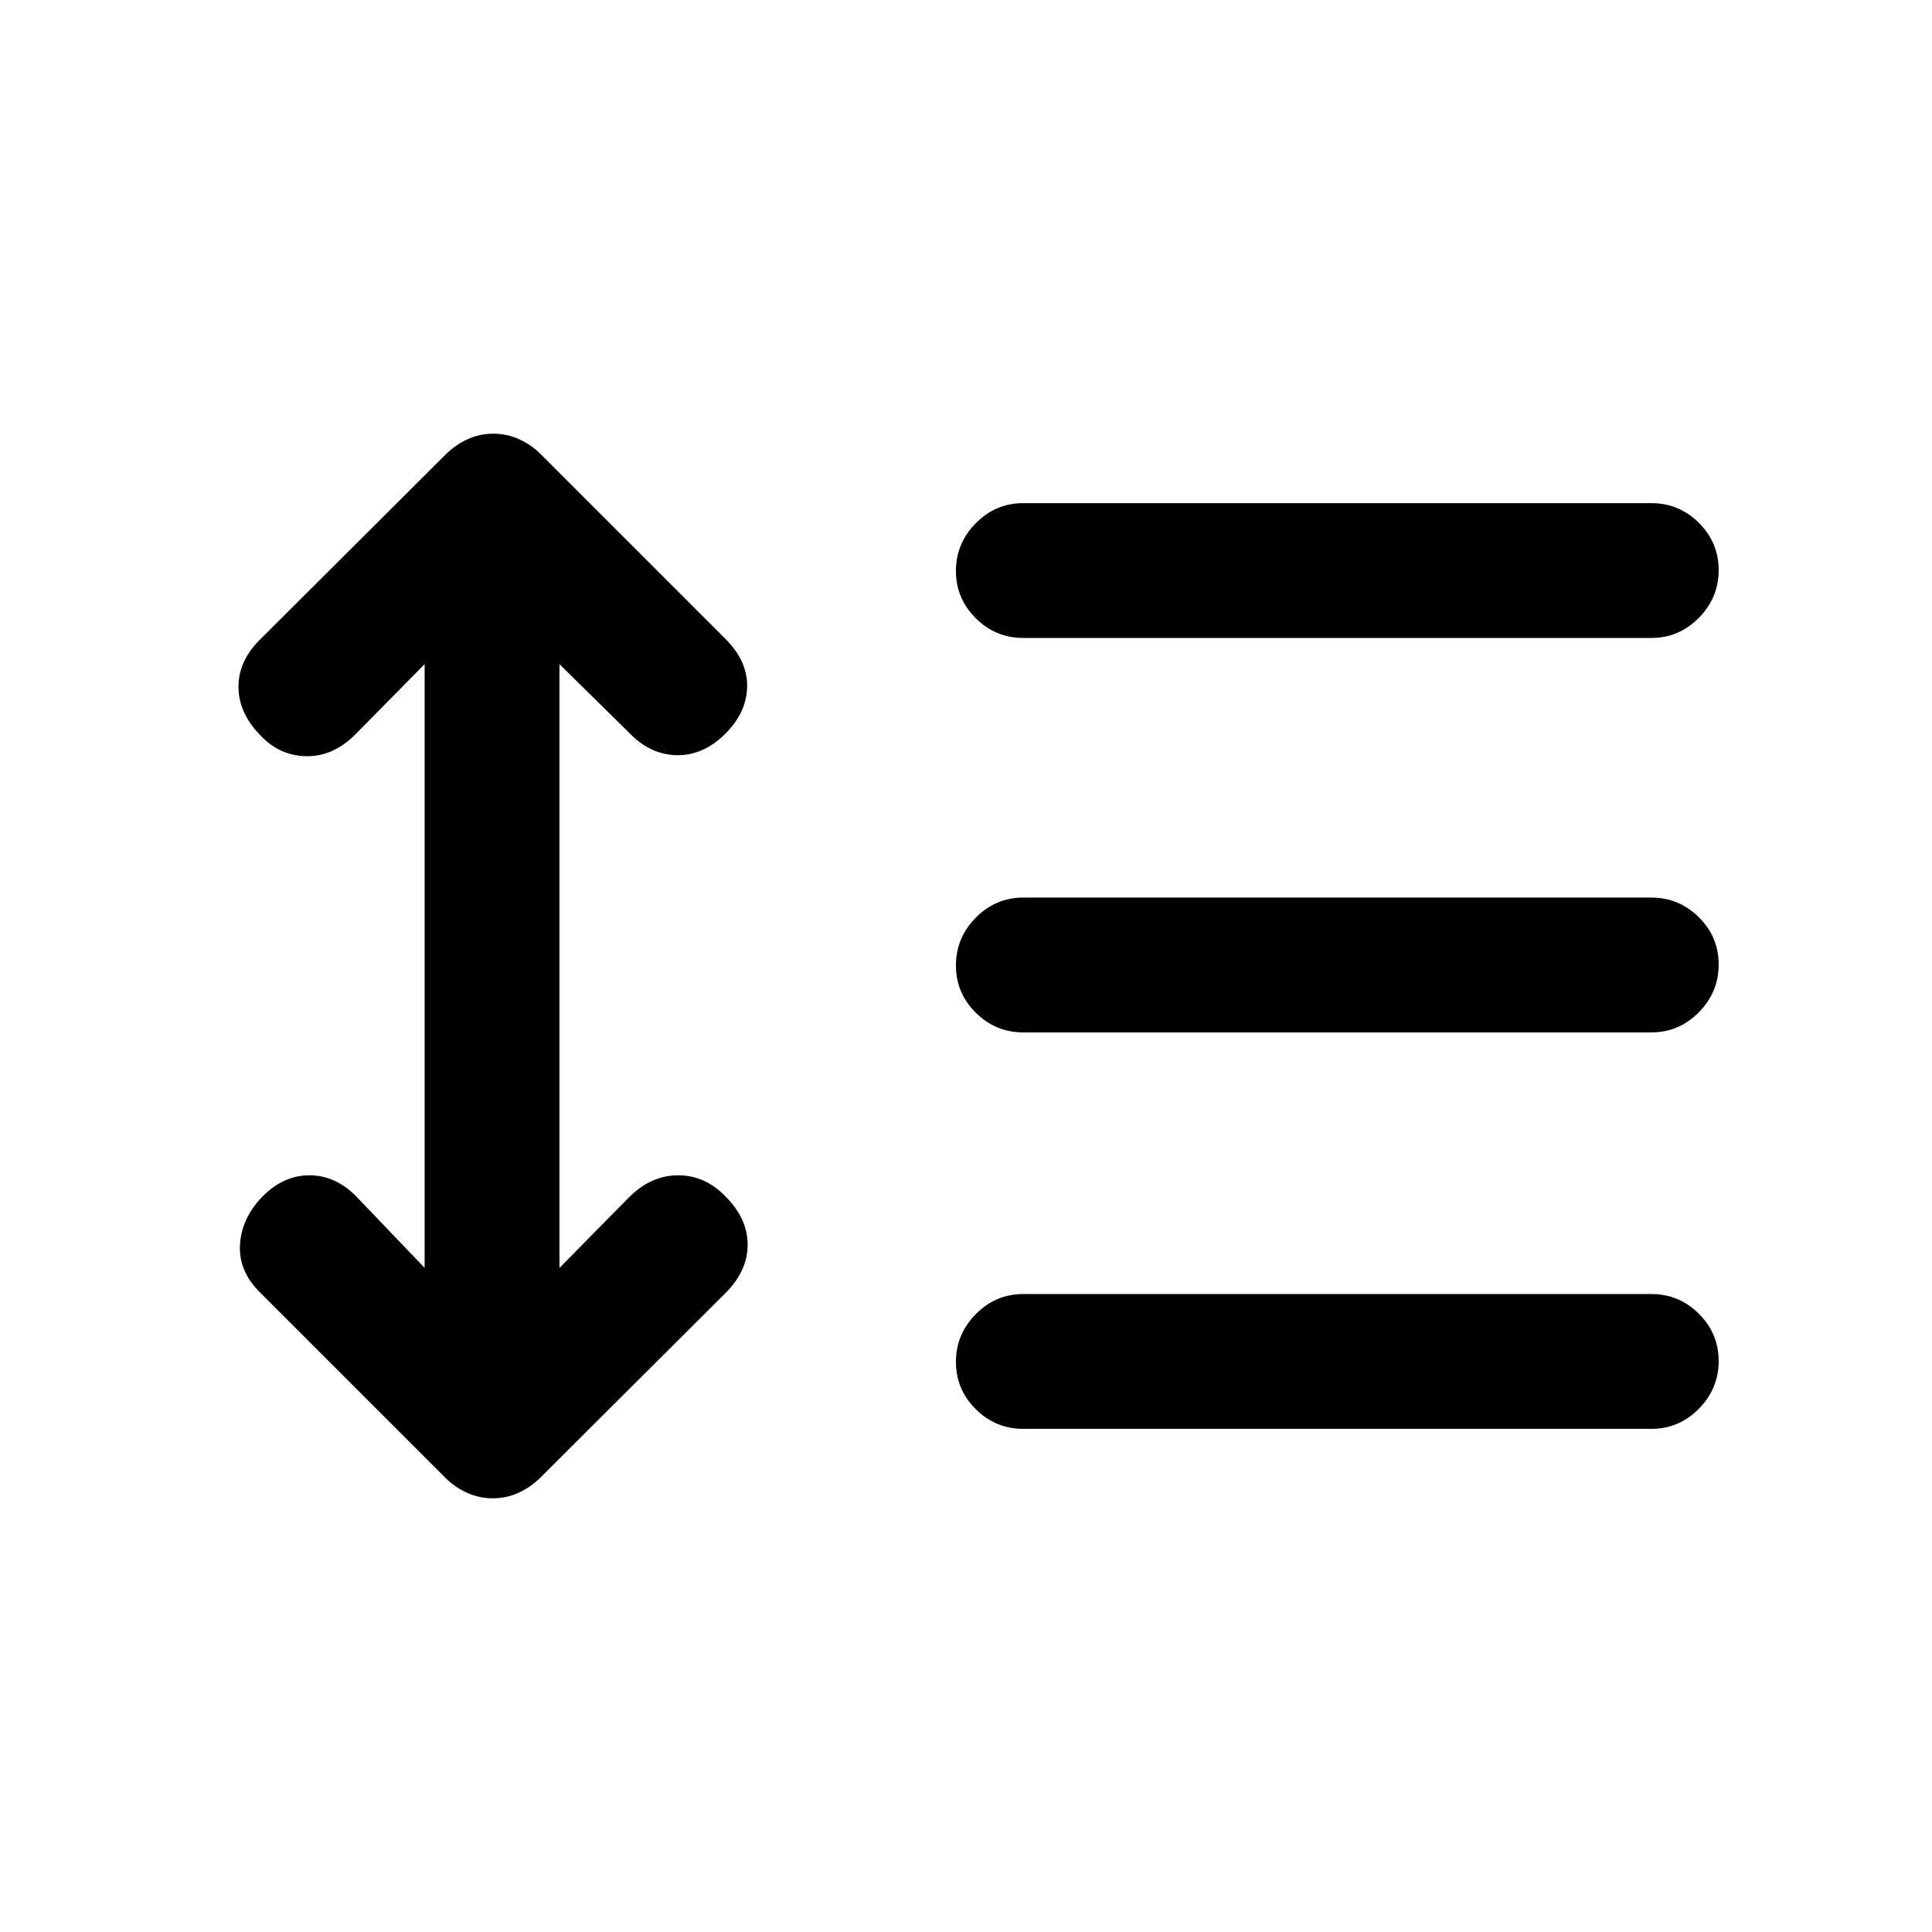 <svg xmlns="http://www.w3.org/2000/svg" height="20" viewBox="0 -960 960 960" width="20"><path d="m211-630-34.5 35q-11 11-24.42 10.75Q138.67-584.5 129-595q-10.5-11-10.5-23.75T129-642l92.37-92.1q4.92-4.9 10.98-7.65 6.07-2.75 12.79-2.75 6.72 0 12.79 2.75Q264-739 268.5-734.5l92 92q11 11 10.75 23.75T360.5-595.5q-11 11-24.25 10.75T312.5-596L278-630v300l34.5-35q11-11 24.42-11 13.41 0 23.58 10.5 11 11 11 24t-11 24l-91.87 91.6q-4.92 4.9-10.98 7.65-6.07 2.75-12.79 2.75-6.72 0-12.79-2.75Q226-221 221.5-225.5L129-318q-10.5-10.5-9.75-23.5T130-365q10.5-11 23.75-11t23.75 11l33.5 35v-300Zm297.5 380q-13.8 0-23.65-9.79-9.85-9.79-9.85-23.5t9.85-23.71q9.85-10 23.65-10h312q13.8 0 23.65 9.79 9.85 9.79 9.85 23.5T844.15-260q-9.85 10-23.65 10h-312Zm0-197q-13.8 0-23.65-9.79-9.85-9.79-9.85-23.5t9.85-23.71q9.85-10 23.65-10h312q13.8 0 23.65 9.79 9.85 9.79 9.85 23.5T844.15-457q-9.85 10-23.65 10h-312Zm0-196q-13.8 0-23.65-9.79-9.85-9.79-9.85-23.5t9.85-23.71q9.85-10 23.65-10h312q13.8 0 23.65 9.79 9.85 9.79 9.85 23.5T844.15-653q-9.85 10-23.65 10h-312Z"/></svg>